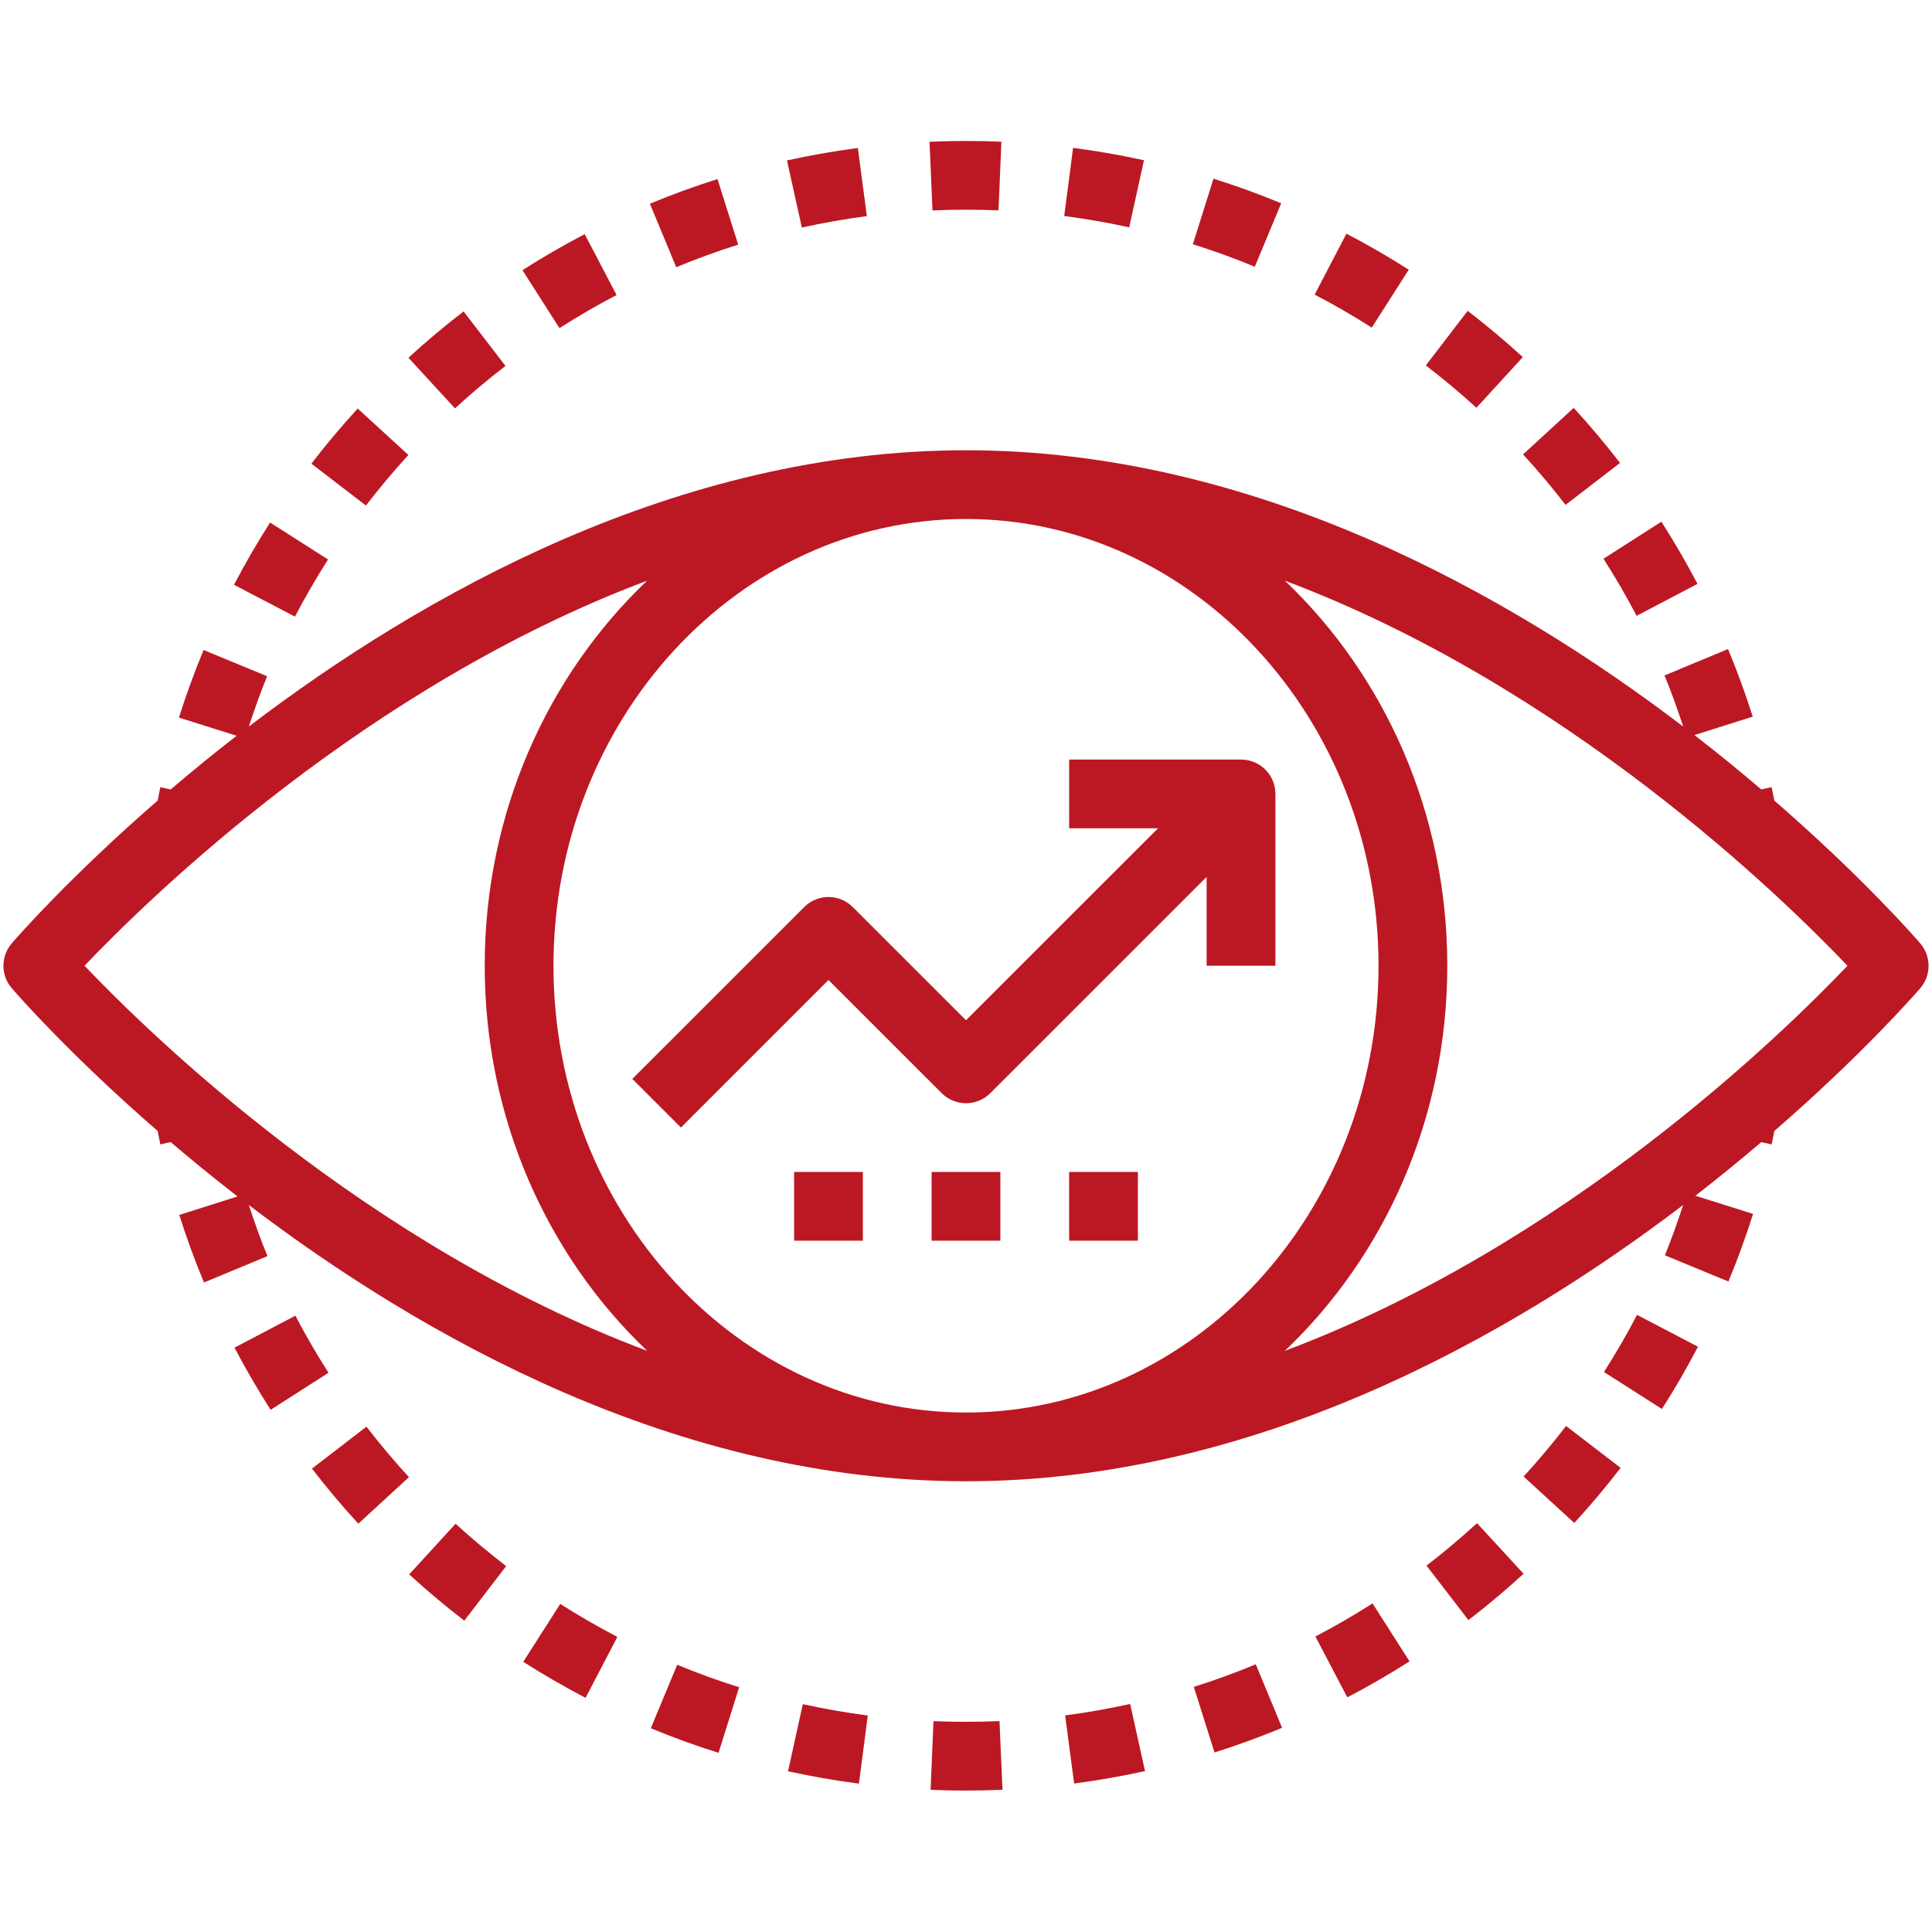 <svg xmlns="http://www.w3.org/2000/svg" xmlns:xlink="http://www.w3.org/1999/xlink" width="500" zoomAndPan="magnify" viewBox="0 0 375 375" height="500" preserveAspectRatio="xMidYMid meet" version="1.0"><defs><clipPath id="id1"><path d="M 180 334 L 195 334 L 195 347.953 L 180 347.953 Z M 180 334 " clip-rule="nonzero"/></clipPath></defs><path fill="#bc1823" d="M 372.711 183.098 C 371.559 181.758 361.359 170.117 344.395 155.387 C 344.219 154.52 344.066 153.641 343.871 152.777 L 341.855 153.227 C 337.859 149.816 333.551 146.281 328.891 142.68 L 340.203 139.098 C 338.793 134.656 337.188 130.246 335.406 125.984 L 323.082 131.105 C 324.43 134.336 325.59 137.676 326.711 141.023 C 292.953 115.324 243.43 87.395 187.5 87.395 C 131.578 87.395 82.059 115.316 48.297 141.02 C 49.383 137.75 50.52 134.469 51.848 131.258 L 39.516 126.164 C 37.727 130.473 36.125 134.883 34.73 139.285 L 45.926 142.812 C 41.328 146.375 37.078 149.863 33.129 153.234 L 31.121 152.793 C 30.934 153.652 30.781 154.527 30.605 155.387 C 13.641 170.117 3.441 181.758 2.289 183.098 C 0.125 185.598 0.125 189.312 2.289 191.816 C 3.441 193.156 13.641 204.797 30.605 219.527 C 30.781 220.395 30.934 221.266 31.121 222.121 L 33.129 221.68 C 37.133 225.09 41.445 228.625 46.109 232.234 L 34.797 235.816 C 36.207 240.258 37.812 244.668 39.594 248.93 L 51.918 243.809 C 50.57 240.578 49.41 237.234 48.289 233.887 C 82.047 259.582 131.57 287.512 187.5 287.512 C 243.422 287.512 292.941 259.59 326.703 233.887 C 325.617 237.156 324.48 240.438 323.152 243.648 L 335.484 248.742 C 337.273 244.434 338.875 240.023 340.27 235.621 L 329.074 232.094 C 333.664 228.539 337.914 225.051 341.863 221.688 L 343.879 222.133 C 344.074 221.266 344.219 220.395 344.398 219.527 C 361.367 204.797 371.562 193.156 372.719 191.816 C 374.875 189.309 374.875 185.598 372.711 183.098 Z M 267.57 187.453 C 267.57 235.27 231.652 274.172 187.5 274.172 C 143.348 274.172 107.43 235.27 107.43 187.453 C 107.43 139.637 143.348 100.734 187.5 100.734 C 231.652 100.734 267.57 139.637 267.57 187.453 Z M 16.406 187.453 C 29.164 174.047 71.117 133.18 125.605 112.707 C 106.32 131.047 94.082 157.715 94.082 187.453 C 94.082 217.191 106.32 243.859 125.613 262.199 C 71.117 241.727 29.172 200.859 16.406 187.453 Z M 249.387 262.199 C 268.68 243.859 280.918 217.191 280.918 187.453 C 280.918 157.715 268.68 131.047 249.387 112.707 C 303.883 133.18 345.828 174.047 358.594 187.453 C 345.828 200.859 303.883 241.727 249.387 262.199 Z M 249.387 262.199 " fill-opacity="1" fill-rule="nonzero"/><path fill="#bc1823" d="M 143.281 47.484 L 139.266 34.754 C 134.867 36.145 130.457 37.75 126.145 39.539 L 131.258 51.867 C 135.207 50.223 139.258 48.75 143.281 47.484 Z M 143.281 47.484 " fill-opacity="1" fill-rule="nonzero"/><path fill="#bc1823" d="M 193.812 40.832 L 194.371 27.504 C 189.73 27.312 185.031 27.316 180.422 27.52 L 180.996 40.844 C 185.246 40.66 189.57 40.66 193.812 40.832 Z M 193.812 40.832 " fill-opacity="1" fill-rule="nonzero"/><path fill="#bc1823" d="M 168.258 41.945 L 166.508 28.727 C 161.898 29.332 157.266 30.145 152.754 31.141 L 155.637 44.168 C 159.781 43.246 164.02 42.508 168.258 41.945 Z M 168.258 41.945 " fill-opacity="1" fill-rule="nonzero"/><path fill="#bc1823" d="M 119.68 57.262 L 113.488 45.449 C 109.352 47.609 105.285 49.965 101.41 52.438 L 108.59 63.688 C 112.152 61.406 115.883 59.25 119.68 57.262 Z M 119.68 57.262 " fill-opacity="1" fill-rule="nonzero"/><path fill="#bc1823" d="M 98.113 71.023 L 89.98 60.445 C 86.285 63.285 82.688 66.309 79.277 69.438 L 88.312 79.262 C 91.434 76.398 94.73 73.625 98.113 71.023 Z M 98.113 71.023 " fill-opacity="1" fill-rule="nonzero"/><path fill="#bc1823" d="M 79.27 88.312 L 69.43 79.297 C 66.293 82.719 63.27 86.312 60.441 89.996 L 71.023 98.125 C 73.625 94.75 76.395 91.441 79.27 88.312 Z M 79.27 88.312 " fill-opacity="1" fill-rule="nonzero"/><path fill="#bc1823" d="M 63.672 108.598 L 52.422 101.422 C 49.938 105.312 47.574 109.375 45.422 113.508 L 57.25 119.688 C 59.234 115.883 61.402 112.16 63.672 108.598 Z M 63.672 108.598 " fill-opacity="1" fill-rule="nonzero"/><path fill="#bc1823" d="M 295.574 69.316 C 292.152 66.18 288.551 63.16 284.875 60.336 L 276.754 70.93 C 280.129 73.52 283.434 76.285 286.574 79.148 Z M 295.574 69.316 " fill-opacity="1" fill-rule="nonzero"/><path fill="#bc1823" d="M 222.043 31.102 C 217.527 30.113 212.902 29.297 208.285 28.703 L 206.562 41.926 C 210.793 42.48 215.039 43.219 219.176 44.129 Z M 222.043 31.102 " fill-opacity="1" fill-rule="nonzero"/><path fill="#bc1823" d="M 314.445 89.855 C 311.609 86.172 308.586 82.582 305.453 79.168 L 295.621 88.199 C 298.5 91.328 301.273 94.625 303.871 98 Z M 314.445 89.855 " fill-opacity="1" fill-rule="nonzero"/><path fill="#bc1823" d="M 317.668 119.531 L 329.484 113.328 C 327.316 109.207 324.957 105.137 322.473 101.262 L 311.238 108.453 C 313.52 112.016 315.68 115.742 317.668 119.531 Z M 317.668 119.531 " fill-opacity="1" fill-rule="nonzero"/><path fill="#bc1823" d="M 273.438 52.348 C 269.508 49.844 265.441 47.488 261.34 45.355 L 255.172 57.184 C 258.93 59.145 262.66 61.293 266.258 63.586 Z M 273.438 52.348 " fill-opacity="1" fill-rule="nonzero"/><path fill="#bc1823" d="M 248.68 39.457 C 244.41 37.684 239.988 36.082 235.535 34.684 L 231.531 47.41 C 235.609 48.684 239.652 50.156 243.555 51.777 Z M 248.68 39.457 " fill-opacity="1" fill-rule="nonzero"/><path fill="#bc1823" d="M 101.562 322.559 C 105.492 325.062 109.559 327.418 113.66 329.551 L 119.828 317.723 C 116.07 315.762 112.34 313.613 108.742 311.32 Z M 101.562 322.559 " fill-opacity="1" fill-rule="nonzero"/><path fill="#bc1823" d="M 206.742 332.961 L 208.492 346.18 C 213.102 345.574 217.734 344.762 222.246 343.766 L 219.363 330.738 C 215.219 331.66 210.98 332.398 206.742 332.961 Z M 206.742 332.961 " fill-opacity="1" fill-rule="nonzero"/><path fill="#bc1823" d="M 231.719 327.422 L 235.734 340.152 C 240.133 338.762 244.543 337.156 248.855 335.367 L 243.742 323.039 C 239.793 324.684 235.742 326.156 231.719 327.422 Z M 231.719 327.422 " fill-opacity="1" fill-rule="nonzero"/><path fill="#bc1823" d="M 255.32 317.645 L 261.512 329.457 C 265.648 327.297 269.715 324.941 273.59 322.469 L 266.41 311.219 C 262.848 313.5 259.117 315.656 255.32 317.645 Z M 255.32 317.645 " fill-opacity="1" fill-rule="nonzero"/><path fill="#bc1823" d="M 295.73 286.594 L 305.57 295.609 C 308.707 292.188 311.73 288.594 314.559 284.91 L 303.977 276.781 C 301.375 280.156 298.605 283.465 295.73 286.594 Z M 295.73 286.594 " fill-opacity="1" fill-rule="nonzero"/><path fill="#bc1823" d="M 311.328 266.309 L 322.578 273.484 C 325.062 269.594 327.426 265.531 329.578 261.398 L 317.75 255.219 C 315.766 259.023 313.598 262.746 311.328 266.309 Z M 311.328 266.309 " fill-opacity="1" fill-rule="nonzero"/><path fill="#bc1823" d="M 276.887 303.883 L 285.02 314.461 C 288.715 311.621 292.312 308.598 295.723 305.469 L 286.688 295.645 C 283.566 298.508 280.27 301.281 276.887 303.883 Z M 276.887 303.883 " fill-opacity="1" fill-rule="nonzero"/><path fill="#bc1823" d="M 57.332 255.375 L 45.516 261.578 C 47.684 265.699 50.043 269.77 52.527 273.645 L 63.762 266.453 C 61.48 262.891 59.32 259.164 57.332 255.375 Z M 57.332 255.375 " fill-opacity="1" fill-rule="nonzero"/><path fill="#bc1823" d="M 60.555 285.059 C 63.391 288.742 66.414 292.328 69.547 295.746 L 79.379 286.711 C 76.5 283.582 73.727 280.289 71.129 276.914 Z M 60.555 285.059 " fill-opacity="1" fill-rule="nonzero"/><path fill="#bc1823" d="M 79.426 305.59 C 82.848 308.727 86.449 311.746 90.125 314.57 L 98.246 303.977 C 94.871 301.387 91.566 298.621 88.426 295.758 Z M 79.426 305.59 " fill-opacity="1" fill-rule="nonzero"/><path fill="#bc1823" d="M 152.957 343.805 C 157.473 344.793 162.098 345.609 166.715 346.203 L 168.438 332.98 C 164.207 332.426 159.961 331.688 155.824 330.777 Z M 152.957 343.805 " fill-opacity="1" fill-rule="nonzero"/><path fill="#bc1823" d="M 126.32 335.449 C 130.59 337.223 135.012 338.824 139.465 340.223 L 143.469 327.496 C 139.391 326.223 135.348 324.75 131.445 323.129 Z M 126.32 335.449 " fill-opacity="1" fill-rule="nonzero"/><g clip-path="url(#id1)"><path fill="#bc1823" d="M 181.188 334.074 L 180.629 347.402 C 182.91 347.504 185.199 347.547 187.5 347.547 C 189.875 347.547 192.238 347.496 194.578 347.395 L 194.004 334.066 C 189.754 334.242 185.43 334.254 181.188 334.074 Z M 181.188 334.074 " fill-opacity="1" fill-rule="nonzero"/></g><path fill="#bc1823" d="M 132.164 218.852 L 160.809 190.215 L 182.781 212.18 C 185.391 214.789 189.609 214.789 192.219 212.18 L 234.207 170.203 L 234.207 187.453 L 247.555 187.453 L 247.555 154.102 C 247.555 150.41 244.57 147.43 240.879 147.43 L 207.52 147.43 L 207.52 160.77 L 224.773 160.77 L 187.5 198.031 L 165.527 176.066 C 162.918 173.457 158.699 173.457 156.094 176.066 L 122.73 209.418 Z M 132.164 218.852 " fill-opacity="1" fill-rule="nonzero"/><path fill="#bc1823" d="M 180.828 227.477 L 194.172 227.477 L 194.172 240.816 L 180.828 240.816 Z M 180.828 227.477 " fill-opacity="1" fill-rule="nonzero"/><path fill="#bc1823" d="M 207.52 227.477 L 220.863 227.477 L 220.863 240.816 L 207.52 240.816 Z M 207.52 227.477 " fill-opacity="1" fill-rule="nonzero"/><path fill="#bc1823" d="M 154.137 227.477 L 167.48 227.477 L 167.48 240.816 L 154.137 240.816 Z M 154.137 227.477 " fill-opacity="1" fill-rule="nonzero"/></svg>